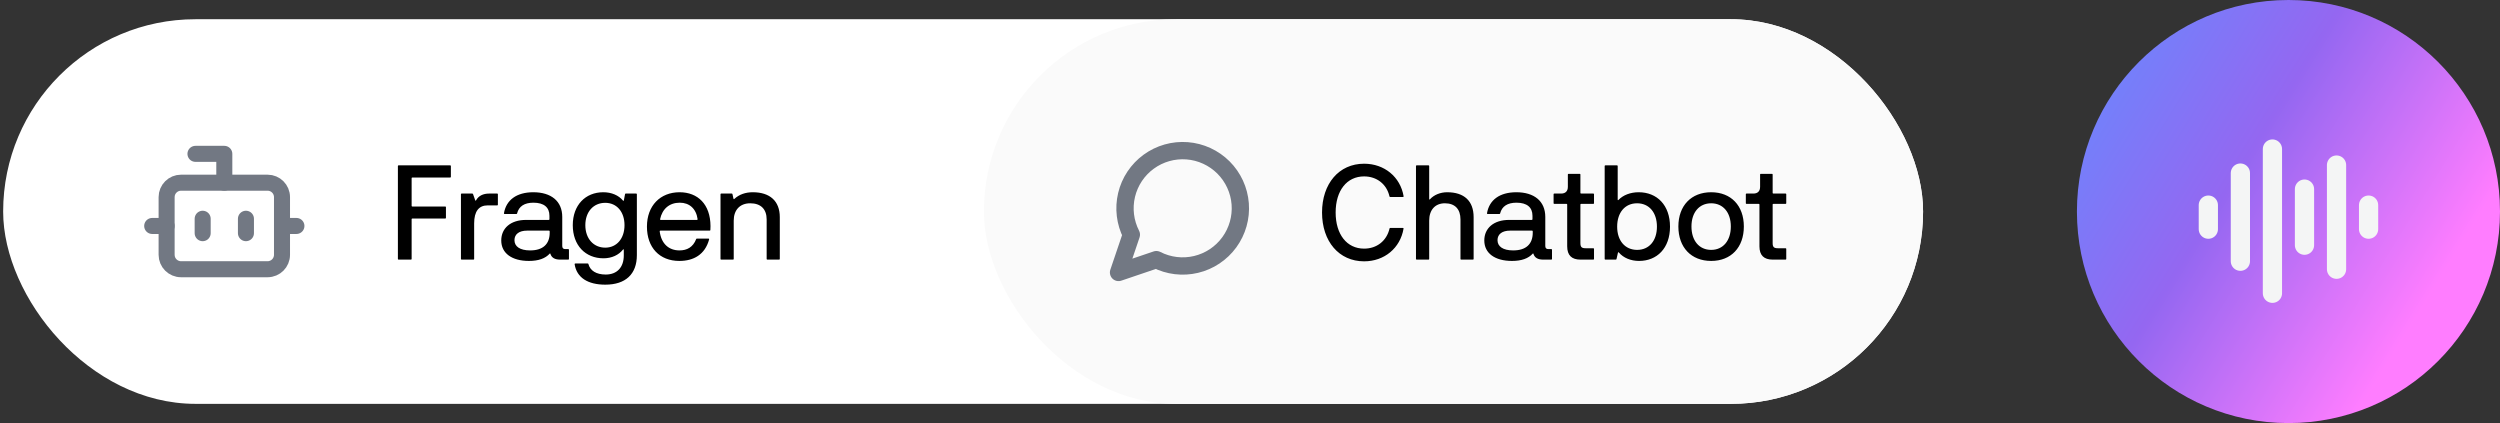<svg width="260" height="44" viewBox="0 0 260 44" fill="none" xmlns="http://www.w3.org/2000/svg">
<rect x="0" y="0" width="260" height="44" fill="#333333" stroke="none"/>
<rect x="0.328" y="2" width="199.672" height="40" rx="20" fill="white"/>
<g clip-path="url(#clip0_12_1799)">
<path d="M23.328 19V16H20.328" stroke="#727883" stroke-width="1.667" stroke-linecap="round" stroke-linejoin="round"/>
<path d="M27.828 19H18.828C18 19 17.328 19.672 17.328 20.5V26.5C17.328 27.328 18 28 18.828 28H27.828C28.657 28 29.328 27.328 29.328 26.5V20.5C29.328 19.672 28.657 19 27.828 19Z" stroke="#727883" stroke-width="1.667" stroke-linecap="round" stroke-linejoin="round"/>
<path d="M15.828 23.5H17.328" stroke="#727883" stroke-width="1.667" stroke-linecap="round" stroke-linejoin="round"/>
<path d="M29.328 23.5H30.828" stroke="#727883" stroke-width="1.667" stroke-linecap="round" stroke-linejoin="round"/>
<path d="M25.578 22.75V24.25" stroke="#727883" stroke-width="1.667" stroke-linecap="round" stroke-linejoin="round"/>
<path d="M21.078 22.75V24.25" stroke="#727883" stroke-width="1.667" stroke-linecap="round" stroke-linejoin="round"/>
</g>
<path d="M41.449 27C41.408 27 41.381 26.973 41.381 26.932V17.266C41.381 17.225 41.408 17.197 41.449 17.197H46.822C46.863 17.197 46.891 17.225 46.891 17.266V18.394C46.891 18.435 46.863 18.462 46.822 18.462H42.878C42.837 18.462 42.81 18.489 42.81 18.53V21.408C42.81 21.449 42.837 21.477 42.878 21.477H46.31C46.351 21.477 46.378 21.504 46.378 21.545V22.659C46.378 22.7 46.351 22.727 46.31 22.727H42.878C42.837 22.727 42.81 22.755 42.81 22.796V26.932C42.81 26.973 42.782 27 42.741 27H41.449ZM48.007 27C47.965 27 47.938 26.973 47.938 26.932V20.198C47.938 20.157 47.965 20.13 48.007 20.13H49.114C49.148 20.13 49.182 20.15 49.196 20.185L49.422 20.827C49.442 20.889 49.476 20.889 49.51 20.834C49.77 20.362 50.242 20.13 50.885 20.13H51.712C51.753 20.13 51.78 20.157 51.78 20.198V21.292C51.78 21.333 51.753 21.36 51.712 21.36H50.714C49.797 21.36 49.312 21.982 49.312 23.233V26.932C49.312 26.973 49.285 27 49.244 27H48.007ZM55.008 27.137C53.238 27.137 52.13 26.337 52.13 25.011C52.13 23.732 53.108 22.871 54.707 22.871H57.073C57.114 22.871 57.141 22.844 57.141 22.803V22.44C57.141 21.565 56.574 21.08 55.473 21.08C54.543 21.08 53.962 21.456 53.778 22.194C53.771 22.235 53.743 22.256 53.703 22.256H52.472C52.431 22.256 52.404 22.229 52.41 22.181C52.643 20.807 53.716 19.993 55.466 19.993C57.312 19.993 58.474 20.916 58.474 22.557V25.585C58.474 25.797 58.577 25.906 58.788 25.906H59.103C59.144 25.906 59.171 25.934 59.171 25.975V26.932C59.171 26.973 59.144 27 59.103 27H58.262C57.715 27 57.373 26.815 57.243 26.405C57.23 26.351 57.203 26.337 57.182 26.364C56.717 26.884 55.999 27.137 55.008 27.137ZM55.138 26.043C56.457 26.043 57.168 25.394 57.168 24.204V24.054C57.168 24.013 57.141 23.985 57.1 23.985H54.817C53.99 23.985 53.504 24.355 53.504 24.977C53.504 25.633 54.072 26.043 55.138 26.043ZM62.953 29.605C61.142 29.605 59.98 28.88 59.761 27.479C59.754 27.431 59.788 27.403 59.829 27.403H61.121C61.162 27.403 61.19 27.424 61.196 27.465C61.374 28.142 62.003 28.552 62.994 28.552C64.17 28.552 64.874 27.807 64.874 26.562V25.981C64.874 25.92 64.833 25.906 64.792 25.954C64.348 26.521 63.623 26.863 62.762 26.863C60.882 26.863 59.569 25.517 59.569 23.418C59.569 21.333 60.882 19.993 62.741 19.993C63.596 19.993 64.334 20.308 64.792 20.861C64.833 20.909 64.867 20.895 64.881 20.841L65.004 20.191C65.011 20.15 65.038 20.13 65.079 20.13H66.166C66.207 20.13 66.234 20.157 66.234 20.198V26.535C66.234 28.504 65.066 29.605 62.953 29.605ZM62.946 25.756C64.136 25.756 64.949 24.812 64.949 23.418C64.949 22.03 64.143 21.094 62.946 21.094C61.716 21.094 60.875 22.03 60.875 23.418C60.875 24.812 61.723 25.756 62.946 25.756ZM70.652 27.137C68.588 27.137 67.282 25.742 67.282 23.568C67.282 21.388 68.67 19.993 70.679 19.993C72.566 19.993 73.885 21.244 73.892 23.52L73.879 23.917C73.879 23.965 73.851 23.985 73.81 23.985H68.677C68.635 23.985 68.601 24.013 68.608 24.061C68.772 25.346 69.552 26.043 70.666 26.043C71.438 26.043 72.074 25.715 72.402 24.867C72.416 24.833 72.443 24.812 72.477 24.812H73.687C73.735 24.812 73.762 24.847 73.749 24.901C73.318 26.487 72.129 27.137 70.652 27.137ZM68.649 22.796C68.642 22.844 68.663 22.871 68.711 22.871H72.484C72.525 22.871 72.559 22.844 72.552 22.796C72.402 21.702 71.698 21.08 70.7 21.08C69.606 21.08 68.875 21.73 68.649 22.796ZM75.001 27C74.96 27 74.933 26.973 74.933 26.932V20.198C74.933 20.157 74.96 20.13 75.001 20.13H76.102C76.143 20.13 76.17 20.15 76.177 20.191L76.28 20.663C76.293 20.718 76.328 20.731 76.369 20.69C76.881 20.212 77.551 19.993 78.29 19.993C80.06 19.993 81.099 20.902 81.099 22.584V26.932C81.099 26.973 81.072 27 81.031 27H79.8C79.759 27 79.732 26.973 79.732 26.932V22.823C79.732 21.743 79.117 21.142 78.023 21.142C76.956 21.142 76.307 21.832 76.307 22.946V26.932C76.307 26.973 76.28 27 76.239 27H75.001Z" fill="black"/>
<rect x="102.328" y="2" width="97.672" height="40" rx="20" fill="#FAFAFA"/>
<path d="M120.261 27.003C121.534 27.655 122.998 27.832 124.389 27.501C125.78 27.17 127.007 26.353 127.849 25.197C128.691 24.042 129.093 22.623 128.982 21.197C128.871 19.772 128.254 18.433 127.243 17.421C126.231 16.41 124.892 15.793 123.467 15.682C122.041 15.571 120.622 15.973 119.467 16.815C118.311 17.657 117.494 18.884 117.163 20.275C116.832 21.667 117.009 23.13 117.661 24.403L116.328 28.336L120.261 27.003Z" stroke="#727883" stroke-width="1.8" stroke-linecap="round" stroke-linejoin="round"/>
<path d="M141.867 27.178C139.249 27.178 137.492 25.1 137.492 22.099C137.492 19.105 139.249 17.026 141.867 17.026C143.979 17.026 145.634 18.4 145.976 20.41C145.982 20.458 145.955 20.485 145.914 20.485H144.581C144.54 20.485 144.513 20.465 144.506 20.424C144.212 19.139 143.173 18.346 141.867 18.346C140.069 18.346 138.907 19.822 138.907 22.099C138.907 24.375 140.069 25.858 141.867 25.858C143.173 25.858 144.212 25.065 144.513 23.767C144.52 23.726 144.547 23.705 144.588 23.705H145.907C145.948 23.705 145.976 23.732 145.969 23.78C145.627 25.797 143.979 27.178 141.867 27.178ZM147.331 27C147.29 27 147.262 26.973 147.262 26.932V17.266C147.262 17.225 147.29 17.197 147.331 17.197H148.568C148.609 17.197 148.636 17.225 148.636 17.266V20.69C148.636 20.752 148.677 20.773 148.718 20.725C149.129 20.267 149.799 19.993 150.503 19.993C152.259 19.993 153.257 20.889 153.257 22.584V26.932C153.257 26.973 153.23 27 153.189 27H151.959C151.918 27 151.89 26.973 151.89 26.932V22.823C151.89 21.743 151.309 21.142 150.27 21.142C149.252 21.142 148.636 21.832 148.636 22.946V26.932C148.636 26.973 148.609 27 148.568 27H147.331ZM157.244 27.137C155.474 27.137 154.367 26.337 154.367 25.011C154.367 23.732 155.344 22.871 156.944 22.871H159.309C159.35 22.871 159.377 22.844 159.377 22.803V22.44C159.377 21.565 158.81 21.08 157.709 21.08C156.78 21.08 156.199 21.456 156.014 22.194C156.007 22.235 155.98 22.256 155.939 22.256H154.708C154.667 22.256 154.64 22.229 154.647 22.181C154.879 20.807 155.952 19.993 157.702 19.993C159.548 19.993 160.71 20.916 160.71 22.557V25.585C160.71 25.797 160.813 25.906 161.025 25.906H161.339C161.38 25.906 161.408 25.934 161.408 25.975V26.932C161.408 26.973 161.38 27 161.339 27H160.498C159.952 27 159.61 26.815 159.48 26.405C159.466 26.351 159.439 26.337 159.418 26.364C158.953 26.884 158.236 27.137 157.244 27.137ZM157.374 26.043C158.694 26.043 159.405 25.394 159.405 24.204V24.054C159.405 24.013 159.377 23.985 159.336 23.985H157.053C156.226 23.985 155.741 24.355 155.741 24.977C155.741 25.633 156.308 26.043 157.374 26.043ZM164.369 27C163.46 27 162.988 26.556 162.988 25.619V21.271C162.988 21.23 162.961 21.203 162.92 21.203H161.642C161.601 21.203 161.573 21.176 161.573 21.135V20.198C161.573 20.157 161.601 20.13 161.642 20.13H162.359C162.811 20.13 163.057 19.877 163.057 19.433V18.148C163.057 18.106 163.084 18.079 163.125 18.079H164.294C164.335 18.079 164.362 18.106 164.362 18.148V20.061C164.362 20.102 164.39 20.13 164.431 20.13H165.709C165.75 20.13 165.777 20.157 165.777 20.198V21.135C165.777 21.176 165.75 21.203 165.709 21.203H164.431C164.39 21.203 164.362 21.23 164.362 21.271V25.277C164.362 25.694 164.492 25.817 164.909 25.817H165.709C165.75 25.817 165.777 25.845 165.777 25.886V26.932C165.777 26.973 165.75 27 165.709 27H164.369ZM170.462 27.137C169.607 27.137 168.842 26.822 168.363 26.262C168.322 26.214 168.281 26.221 168.267 26.282L168.117 26.939C168.11 26.973 168.083 27 168.042 27H166.955C166.914 27 166.886 26.973 166.886 26.932V17.266C166.886 17.225 166.914 17.197 166.955 17.197H168.172C168.213 17.197 168.24 17.225 168.24 17.266V20.759C168.24 20.82 168.281 20.834 168.322 20.793C168.814 20.28 169.58 19.993 170.421 19.993C172.335 19.993 173.681 21.34 173.681 23.575C173.681 25.811 172.328 27.137 170.462 27.137ZM170.263 25.988C171.514 25.988 172.321 25.031 172.321 23.575C172.321 22.099 171.508 21.142 170.257 21.142C168.999 21.142 168.185 22.099 168.185 23.575C168.185 25.031 169.006 25.988 170.263 25.988ZM177.962 27.137C175.891 27.137 174.551 25.735 174.551 23.555C174.551 21.388 175.891 19.993 177.962 19.993C180.027 19.993 181.36 21.388 181.36 23.555C181.36 25.735 180.027 27.137 177.962 27.137ZM177.962 25.988C179.2 25.988 180.006 25.031 180.006 23.555C180.006 22.092 179.2 21.142 177.962 21.142C176.718 21.142 175.912 22.092 175.912 23.555C175.912 25.031 176.718 25.988 177.962 25.988ZM184.362 27C183.453 27 182.982 26.556 182.982 25.619V21.271C182.982 21.23 182.954 21.203 182.913 21.203H181.635C181.594 21.203 181.566 21.176 181.566 21.135V20.198C181.566 20.157 181.594 20.13 181.635 20.13H182.353C182.804 20.13 183.05 19.877 183.05 19.433V18.148C183.05 18.106 183.077 18.079 183.118 18.079H184.287C184.328 18.079 184.356 18.106 184.356 18.148V20.061C184.356 20.102 184.383 20.13 184.424 20.13H185.702C185.743 20.13 185.771 20.157 185.771 20.198V21.135C185.771 21.176 185.743 21.203 185.702 21.203H184.424C184.383 21.203 184.356 21.23 184.356 21.271V25.277C184.356 25.694 184.485 25.817 184.902 25.817H185.702C185.743 25.817 185.771 25.845 185.771 25.886V26.932C185.771 26.973 185.743 27 185.702 27H184.362Z" fill="black"/>
<circle cx="238" cy="22" r="22" transform="rotate(-180 238 22)" fill="url(#paint0_linear_12_1799)"/>
<path d="M229.667 21.333V23.833" stroke="#F4F5F5" stroke-width="2" stroke-linecap="round" stroke-linejoin="round"/>
<path d="M233 18V27.167" stroke="#F4F5F5" stroke-width="2" stroke-linecap="round" stroke-linejoin="round"/>
<path d="M236.333 15.5V30.5" stroke="#F4F5F5" stroke-width="2" stroke-linecap="round" stroke-linejoin="round"/>
<path d="M239.667 19.667V25.5" stroke="#F4F5F5" stroke-width="2" stroke-linecap="round" stroke-linejoin="round"/>
<path d="M243 17.167V28" stroke="#F4F5F5" stroke-width="2" stroke-linecap="round" stroke-linejoin="round"/>
<path d="M246.333 21.333V23.833" stroke="#F4F5F5" stroke-width="2" stroke-linecap="round" stroke-linejoin="round"/>
<defs>
<linearGradient id="paint0_linear_12_1799" x1="233.69" y1="-3.449" x2="273.877" y2="21.413" gradientUnits="userSpaceOnUse">
<stop stop-color="#FF7DFF"/>
<stop offset="0.5" stop-color="#9467F1"/>
<stop offset="1" stop-color="#648CFF"/>
</linearGradient>
<clipPath id="clip0_12_1799">
<rect width="18" height="18" fill="white" transform="translate(14.328 13)"/>
</clipPath>
</defs>
</svg>
